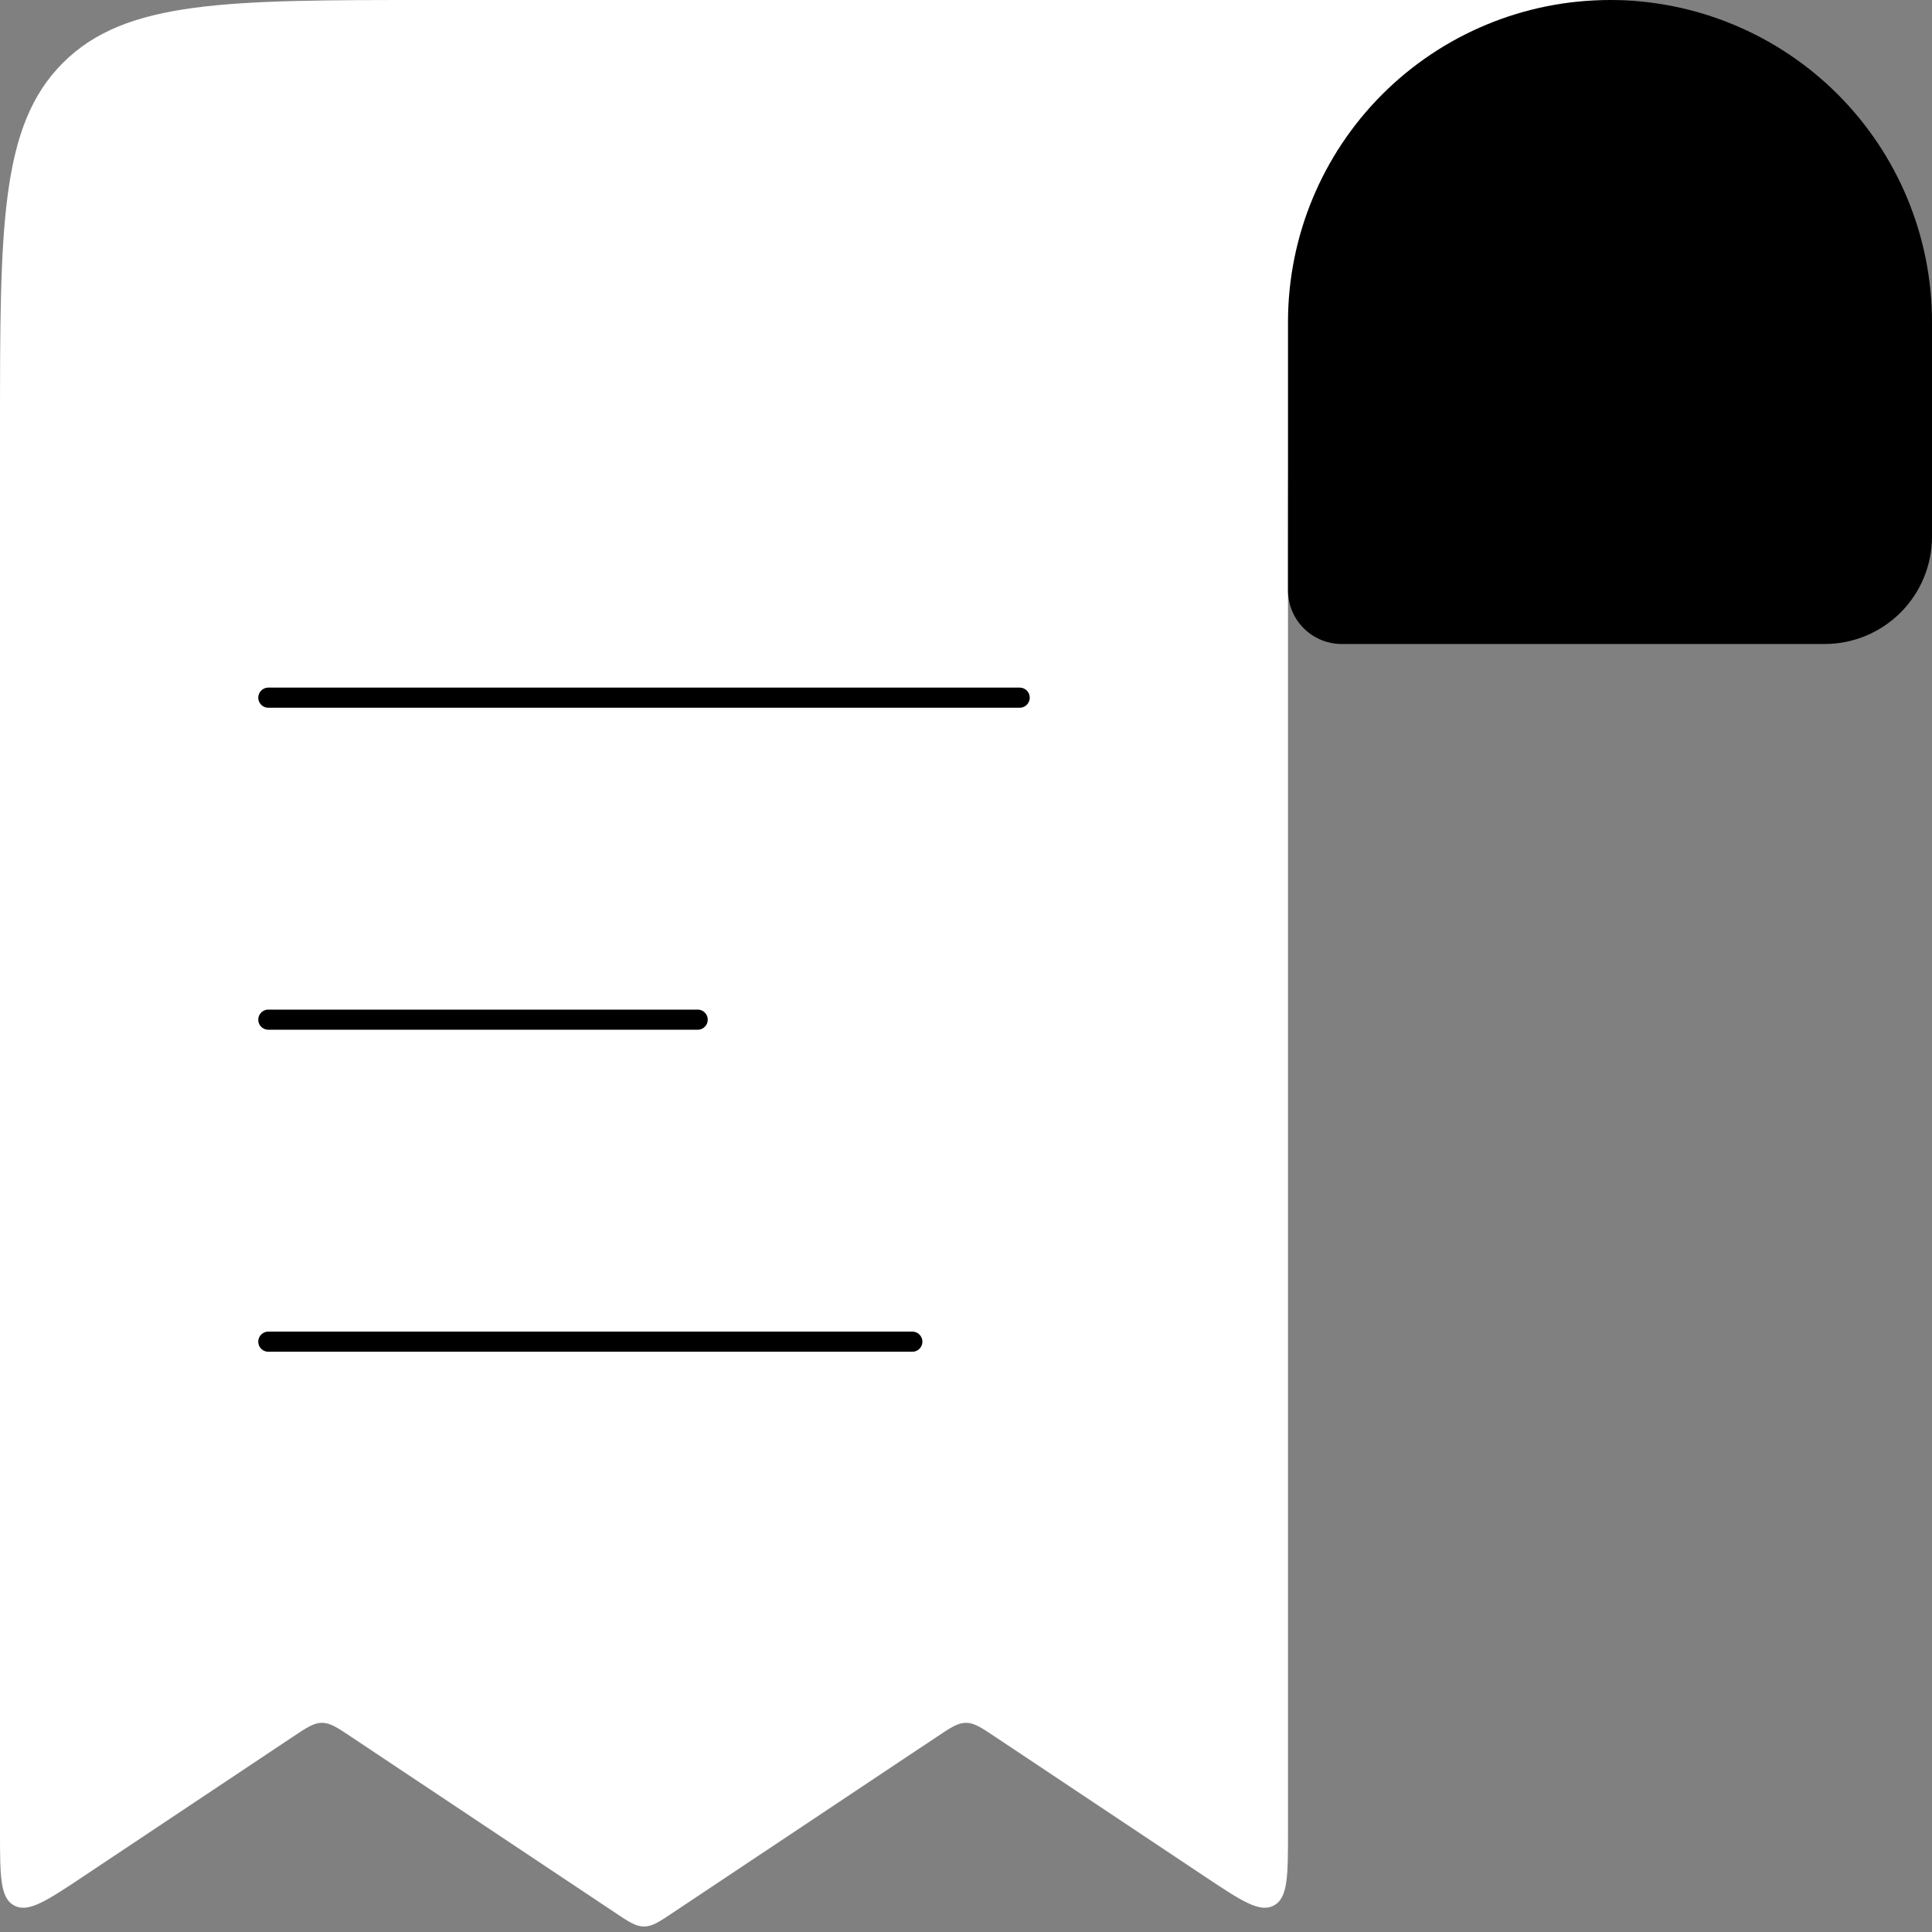 <svg width="96" height="96" viewBox="0 0 96 96" fill="none" xmlns="http://www.w3.org/2000/svg">
<rect x="0" y="0" width="96" height="96" fill="#808080" stroke="none"/>
<g id="Group">
<path id="Vector" d="M64 27.792V91.019C64 93.211 64 94.309 63.296 94.683C62.592 95.061 61.68 94.453 59.856 93.237L49.477 86.32C48.763 85.84 48.405 85.605 48 85.605C47.595 85.605 47.237 85.84 46.523 86.32L33.477 95.013C32.763 95.493 32.405 95.728 32 95.728C31.595 95.728 31.237 95.493 30.523 95.013L17.477 86.32C16.763 85.84 16.405 85.605 16 85.605C15.595 85.605 15.237 85.84 14.523 86.32L4.144 93.237C2.32 94.453 1.408 95.061 0.704 94.683C-1.58946e-07 94.309 0 93.211 0 91.019V21.333C0 11.275 -3.17891e-07 6.251 3.125 3.125C6.251 -3.17891e-07 11.275 0 21.333 0H80L78.251 1.168C71.275 5.819 67.787 8.144 65.893 11.68C64 15.216 64 19.413 64 27.792Z" fill="white"/>
<path id="Vector_2" d="M64 16C64 11.757 65.686 7.687 68.686 4.686C71.687 1.686 75.757 0 80 0C84.243 0 88.313 1.686 91.314 4.686C94.314 7.687 96 11.757 96 16V26.667C96 28.081 95.438 29.438 94.438 30.438C93.438 31.438 92.081 32 90.667 32H66.667C65.959 32 65.281 31.719 64.781 31.219C64.281 30.719 64 30.041 64 29.333V16Z" fill="black"/>
<path id="Vector_3" d="M13.333 34.667H50.667M13.333 50.667H34.667M13.333 66.667H45.333" stroke="black" stroke-linecap="round"/>
</g>
</svg>
